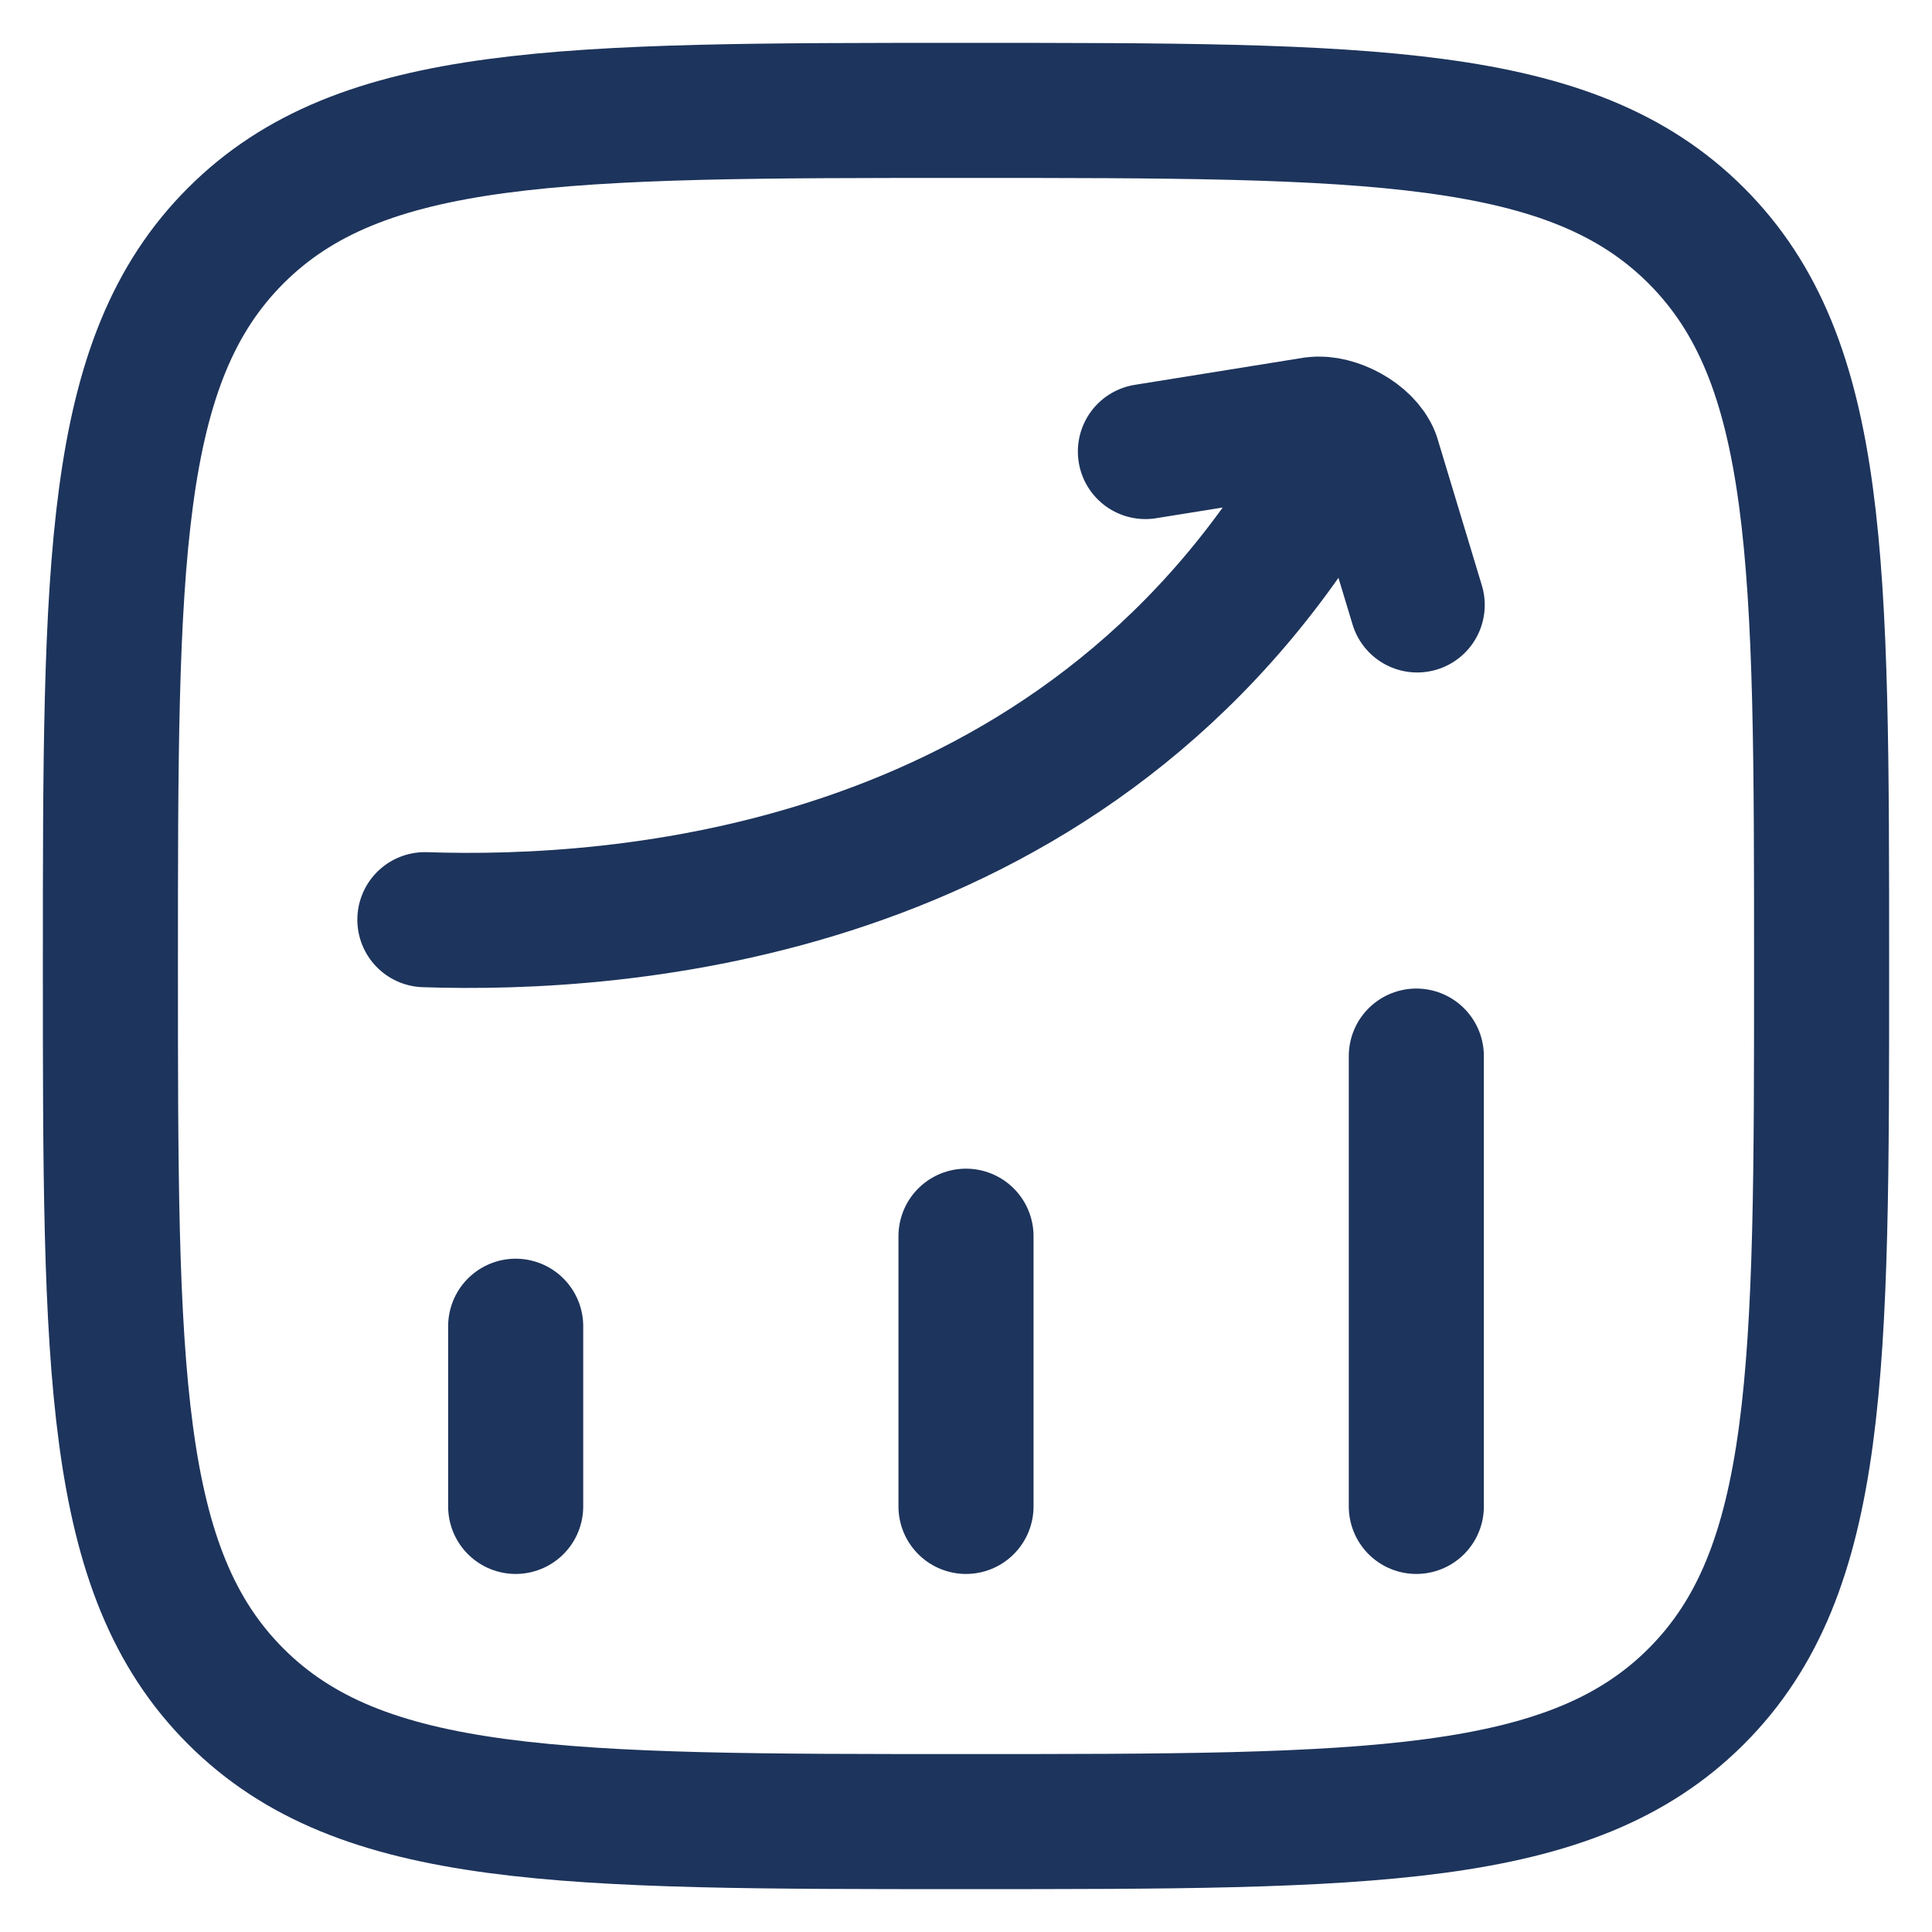 <svg width="35" height="35" viewBox="0 0 35 35" fill="none" xmlns="http://www.w3.org/2000/svg">
<path d="M9.342 27.29V24.026M17.5 27.29V22.395M25.658 27.29V19.132M2 17.5C2 10.194 2 6.539 4.27 4.27C6.539 2 10.192 2 17.5 2C24.806 2 28.461 2 30.73 4.27C33 6.539 33 10.192 33 17.5C33 24.806 33 28.461 30.73 30.73C28.461 33 24.808 33 17.5 33C10.194 33 6.539 33 4.27 30.73C2 28.461 2 24.808 2 17.5Z" stroke="#1D345C" stroke-width="2.447" stroke-linecap="round" stroke-linejoin="round"/>
<path d="M7.697 16.661C11.213 16.779 19.187 16.248 23.723 9.05M20.75 8.18L23.811 7.688C24.183 7.64 24.731 7.936 24.866 8.286L25.674 10.959" stroke="#1D345C" stroke-width="2.447" stroke-linecap="round" stroke-linejoin="round"/>
</svg>
